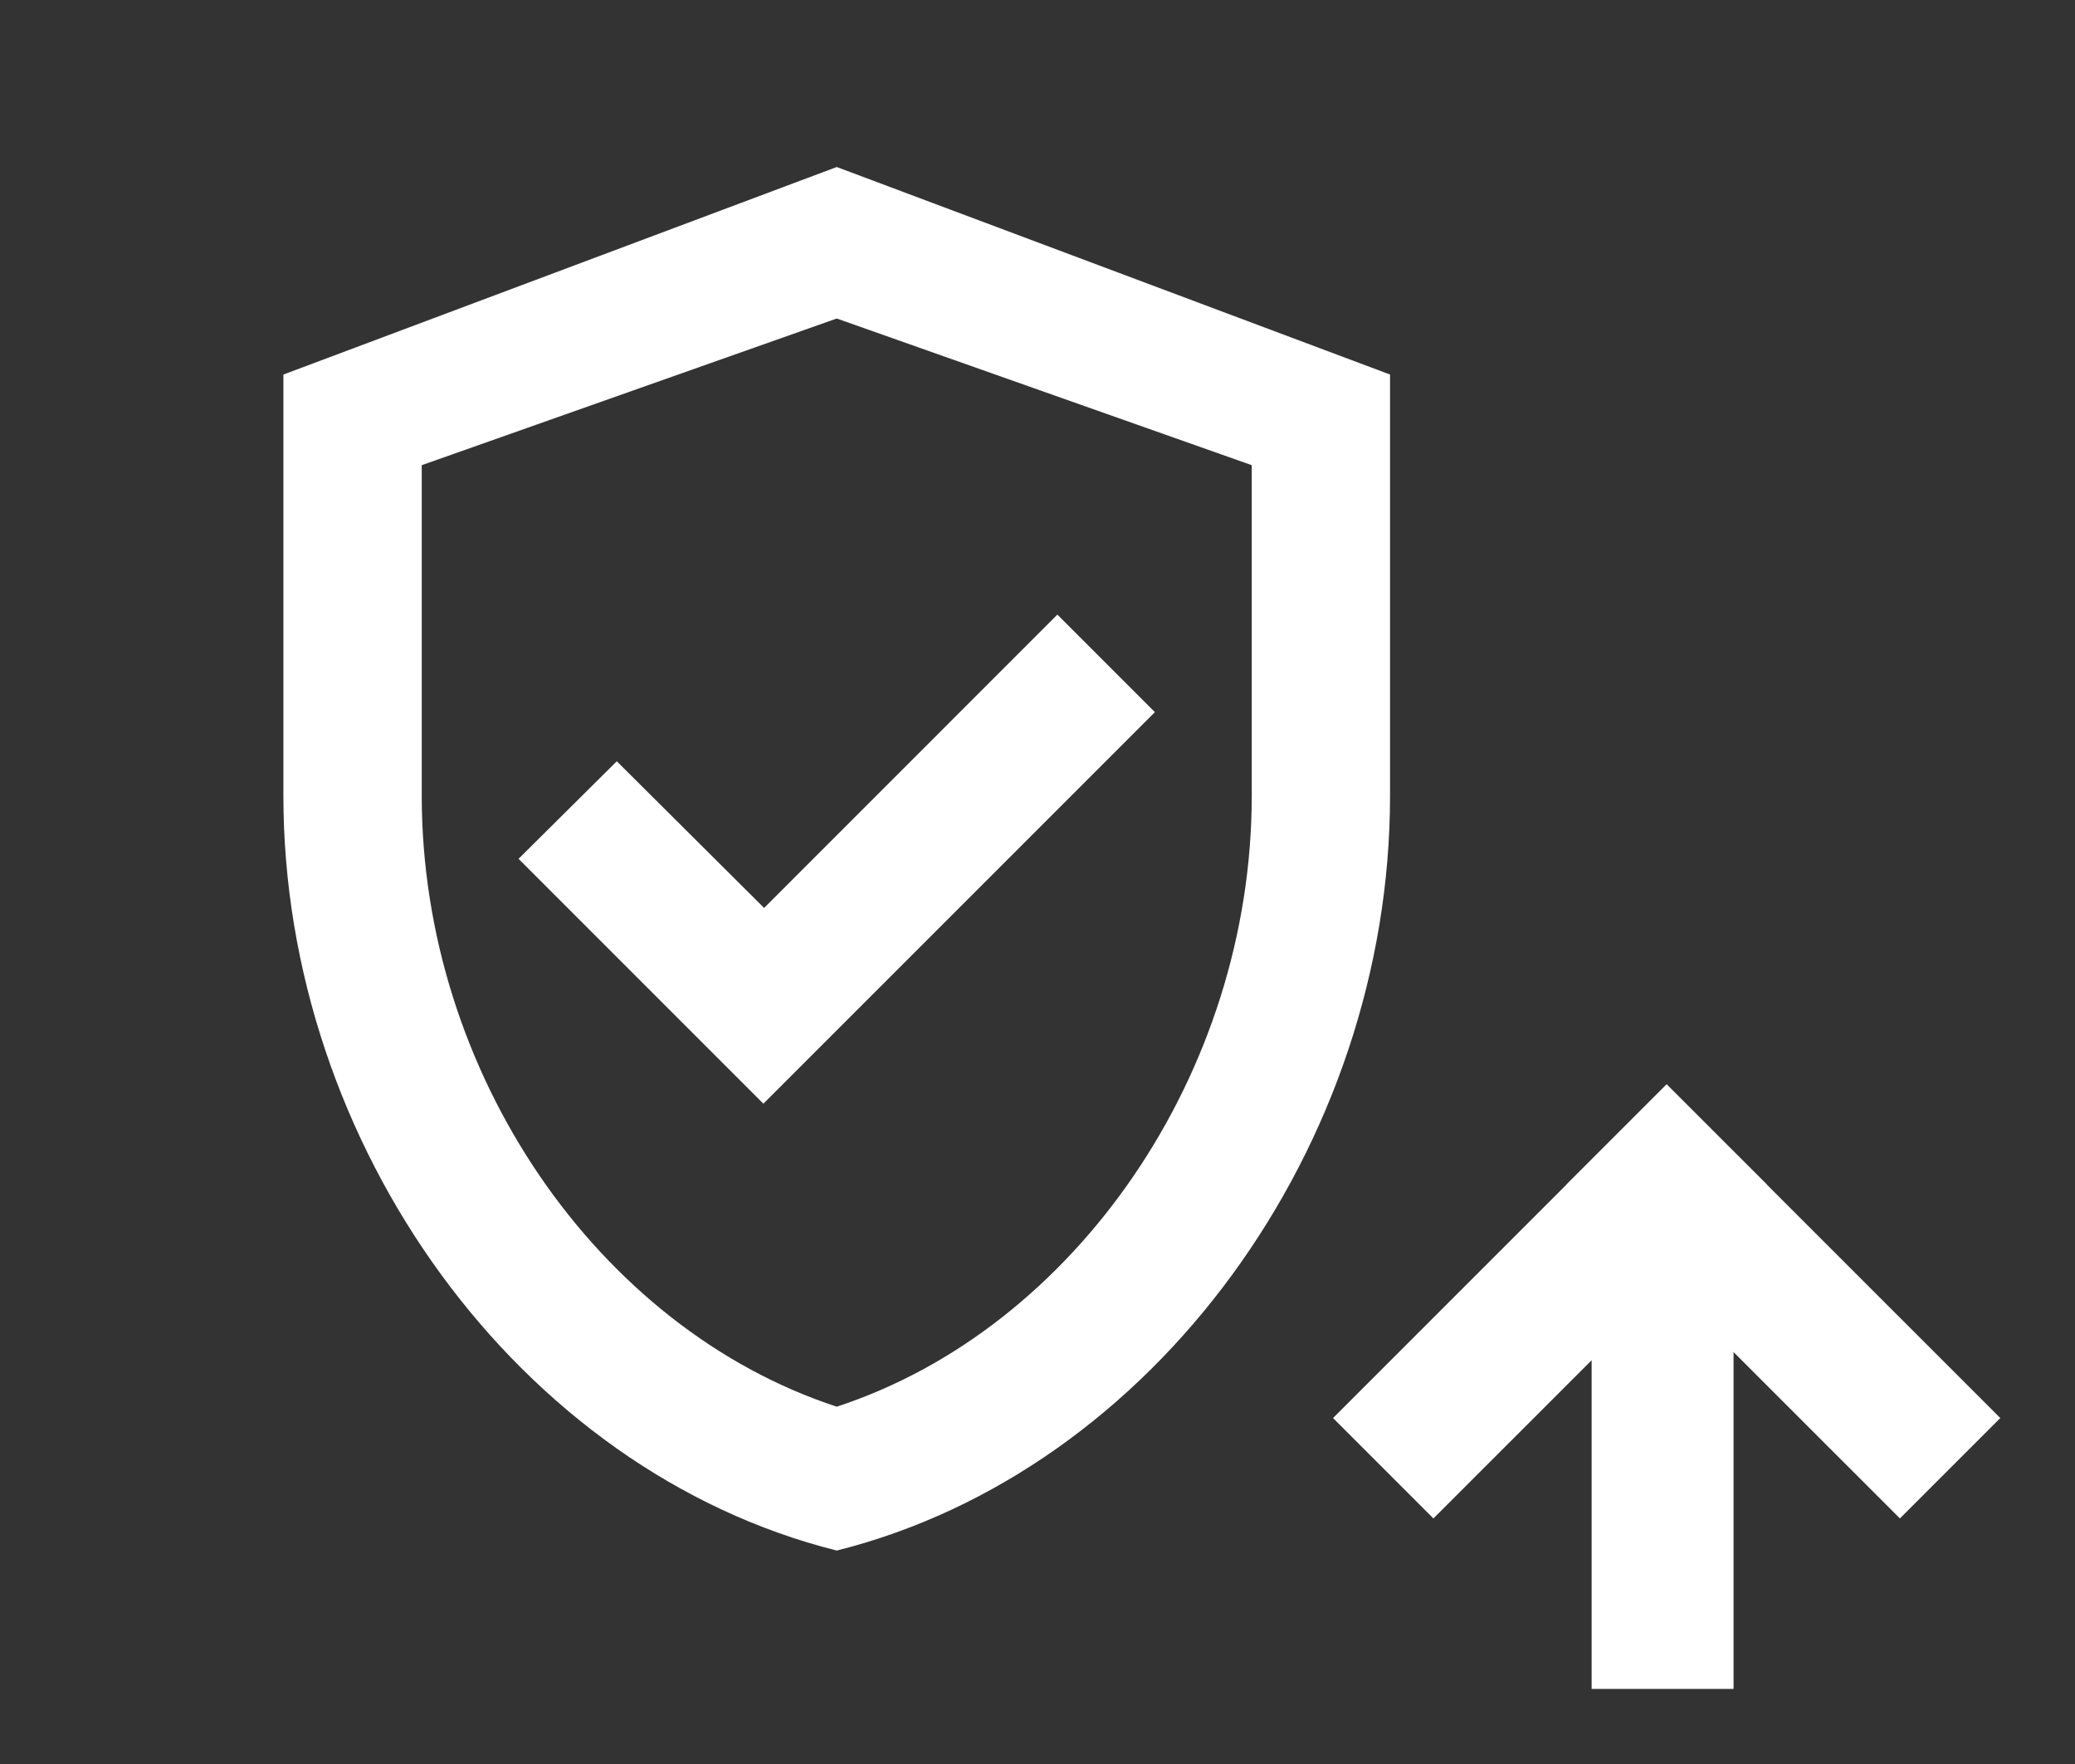<svg width="40" height="34" viewBox="0 0 40 34" fill="none" xmlns="http://www.w3.org/2000/svg">
<rect x="0" y="0" width="40" height="34" fill="#333333" stroke="none"/>
<path d="M16.13 3.219L5.463 7.219V15.339C5.463 22.073 10.01 28.353 16.13 29.886C22.25 28.353 26.796 22.073 26.796 15.339V7.219L16.13 3.219ZM24.13 15.339C24.13 20.673 20.73 25.606 16.13 27.113C11.53 25.606 8.13 20.686 8.13 15.339V8.966L16.13 6.139L24.13 8.966V15.339ZM11.89 14.673L9.996 16.553L14.716 21.273L22.263 13.726L20.383 11.846L14.73 17.5L11.89 14.673Z" fill="white"/>
<path d="M30.682 23.457H33.418V32.553H30.682V23.457Z" fill="white"/>
<path d="M30.193 22.836L32.128 20.901L38.56 27.332L36.625 29.267L30.193 22.836Z" fill="white"/>
<path d="M34.064 22.836L32.128 20.901L25.697 27.332L27.632 29.267L34.064 22.836Z" fill="white"/>
</svg>
